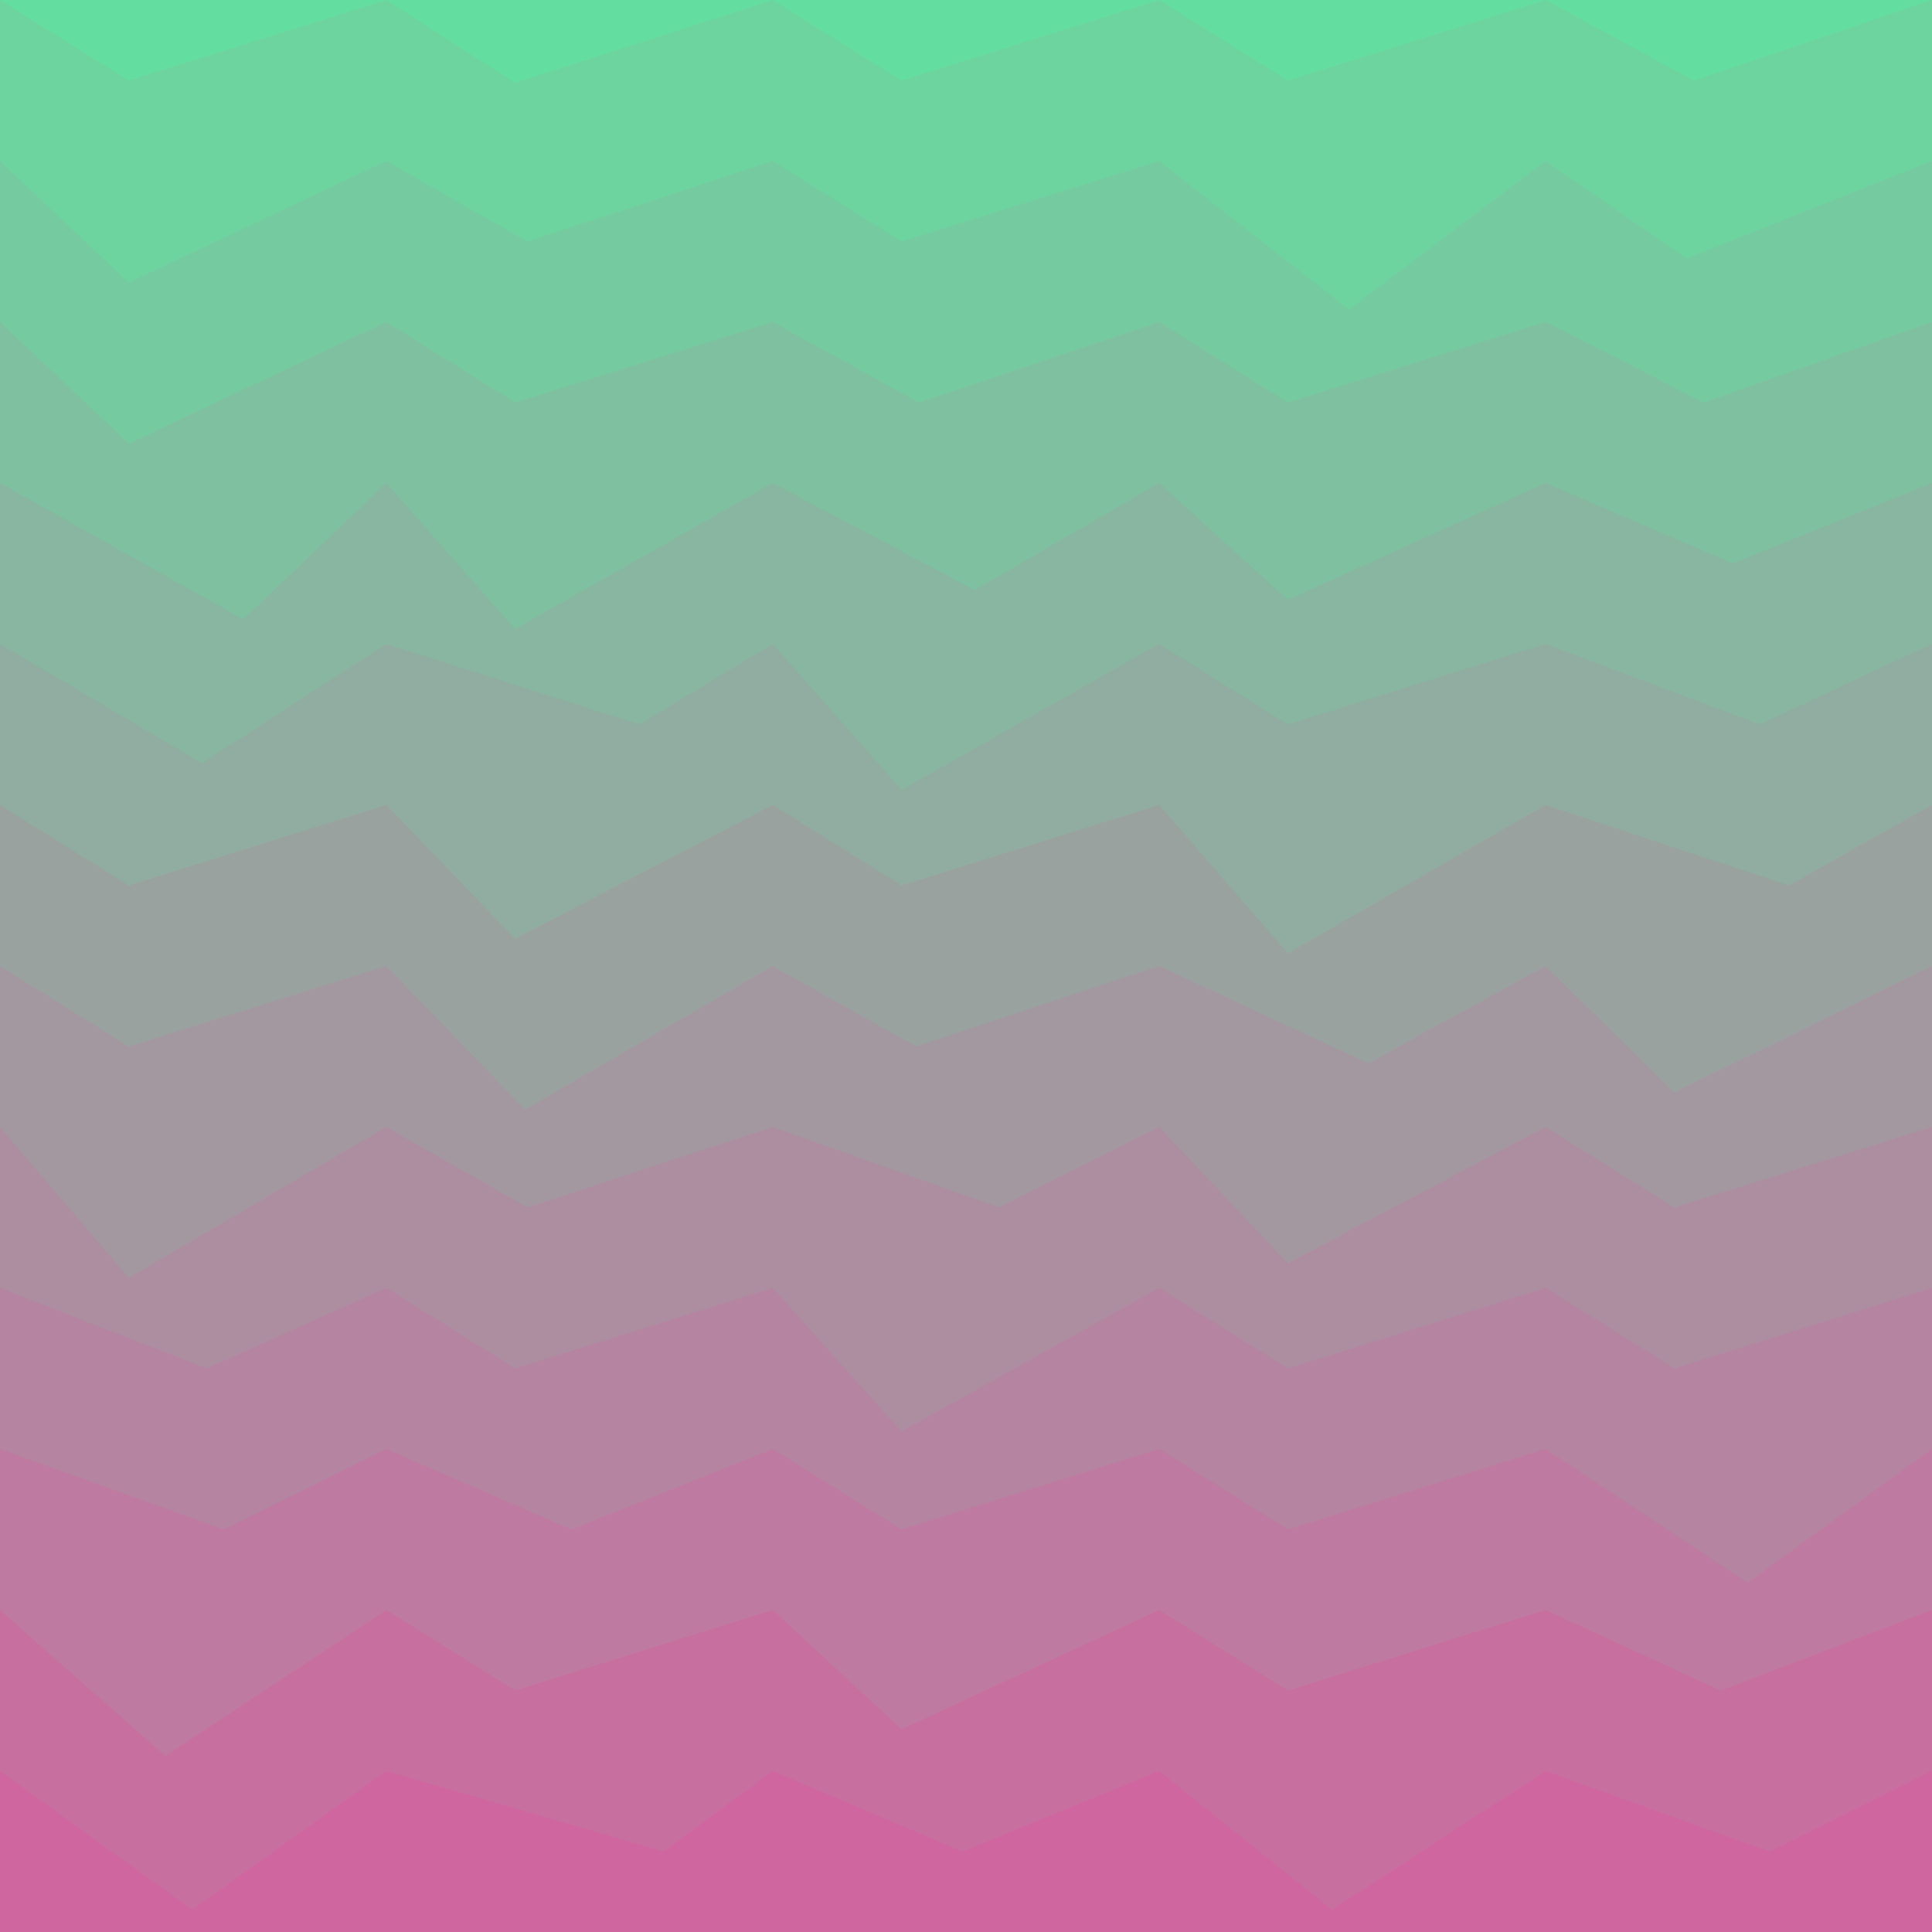 <svg class="border shadow-md" viewBox="0 0 793.76 793.76" style="width: 793.76px; height: 793.76px;" xmlns="http://www.w3.org/2000/svg" preserveAspectRatio="none"><rect class="bg" id="bg" x="0" y="0" width="793.76" height="793.76" fill="#ffffff"/><path d="M 0 -66.147 L 0 -66.15&#10;                L 52.92 -20.15&#10;                L 158.752 -66.15 L 158.752 -66.15&#10;                L 236.75 -33.07&#10;                L 317.504 -66.15 L 317.504 -66.15&#10;                L 370.42 -4.15&#10;                L 476.256 -66.15 L 476.256 -66.15&#10;                L 565.26 -33.07&#10;                L 635.008 -66.15 L 635.008 -66.15&#10;                L 687.93 -33.07&#10;                L 793.76 -66.15 L 793.76 -66.15&#10;                L 896.76 -4.15&#10;                L 952.512 -66.15  V 793.76 H 0 V -66.15 Z" fill="#64DEA0"/><path d="M 0 0 L 0 0.00&#10;                L 52.92 33.07&#10;                L 158.752 0.00 L 158.752 0.00&#10;                L 211.67 34.00&#10;                L 317.504 0.00 L 317.504 0.00&#10;                L 370.42 33.07&#10;                L 476.256 0.00 L 476.256 0.00&#10;                L 529.17 33.07&#10;                L 635.008 0.00 L 635.008 0.00&#10;                L 696.01 33.07&#10;                L 793.76 0.00 L 793.76 0.00&#10;                L 889.76 33.07&#10;                L 952.512 0.00  V 793.76 H 0 V 0.00 Z" fill="#6dd4a0"/><path d="M 0 66.147 L 0 66.15&#10;                L 52.92 116.15&#10;                L 158.752 66.15 L 158.752 66.15&#10;                L 216.75 99.22&#10;                L 317.504 66.15 L 317.504 66.15&#10;                L 370.42 99.22&#10;                L 476.256 66.15 L 476.256 66.15&#10;                L 554.26 127.15&#10;                L 635.008 66.15 L 635.008 66.15&#10;                L 693.01 106.15&#10;                L 793.76 66.15 L 793.76 66.15&#10;                L 846.68 108.15&#10;                L 952.512 66.15  V 793.76 H 0 V 66.15 Z" fill="#76caa0"/><path d="M 0 132.293 L 0 132.29&#10;                L 53.00 182.29&#10;                L 158.752 132.29 L 158.752 132.29&#10;                L 211.67 165.37&#10;                L 317.504 132.29 L 317.504 132.29&#10;                L 377.50 165.37&#10;                L 476.256 132.29 L 476.256 132.29&#10;                L 529.17 165.37&#10;                L 635.008 132.29 L 635.008 132.29&#10;                L 700.01 165.37&#10;                L 793.76 132.29 L 793.76 132.29&#10;                L 877.76 165.37&#10;                L 952.512 132.29  V 793.76 H 0 V 132.29 Z" fill="#7fc0a0"/><path d="M 0 198.44 L 0 198.44&#10;                L 100.00 254.44&#10;                L 158.752 198.44 L 158.752 198.44&#10;                L 211.67 258.44&#10;                L 317.504 198.44 L 317.504 198.44&#10;                L 400.50 242.44&#10;                L 476.256 198.44 L 476.256 198.44&#10;                L 529.17 246.44&#10;                L 635.008 198.44 L 635.008 198.44&#10;                L 712.01 231.51&#10;                L 793.76 198.44 L 793.76 198.44&#10;                L 846.68 252.44&#10;                L 952.512 198.44  V 793.76 H 0 V 198.44 Z" fill="#88b6a0"/><path d="M 0 264.587 L 0 264.59&#10;                L 83.00 313.59&#10;                L 158.752 264.59 L 158.752 264.59&#10;                L 262.75 297.66&#10;                L 317.504 264.59 L 317.504 264.59&#10;                L 370.42 324.59&#10;                L 476.256 264.59 L 476.256 264.59&#10;                L 529.17 297.66&#10;                L 635.008 264.59 L 635.008 264.59&#10;                L 723.01 297.66&#10;                L 793.76 264.59 L 793.76 264.59&#10;                L 889.76 305.59&#10;                L 952.512 264.59  V 793.76 H 0 V 264.59 Z" fill="#91aca0"/><path d="M 0 330.733 L 0 330.73&#10;                L 52.92 363.81&#10;                L 158.752 330.73 L 158.752 330.73&#10;                L 211.67 385.73&#10;                L 317.504 330.73 L 317.504 330.73&#10;                L 370.42 363.81&#10;                L 476.256 330.73 L 476.256 330.73&#10;                L 529.17 391.73&#10;                L 635.008 330.73 L 635.008 330.73&#10;                L 735.01 363.81&#10;                L 793.76 330.73 L 793.76 330.73&#10;                L 847.76 366.73&#10;                L 952.512 330.73  V 793.76 H 0 V 330.73 Z" fill="#9aa2a0"/><path d="M 0 396.88 L 0 396.88&#10;                L 52.92 429.95&#10;                L 158.752 396.88 L 158.752 396.88&#10;                L 215.75 455.88&#10;                L 317.504 396.88 L 317.504 396.88&#10;                L 376.50 429.95&#10;                L 476.256 396.88 L 476.256 396.88&#10;                L 562.26 436.88&#10;                L 635.008 396.88 L 635.008 396.88&#10;                L 687.93 448.88&#10;                L 793.76 396.88 L 793.76 396.88&#10;                L 846.68 429.95&#10;                L 952.512 396.88  V 793.76 H 0 V 396.88 Z" fill="#a398a0"/><path d="M 0 463.027 L 0 463.03&#10;                L 52.92 525.03&#10;                L 158.752 463.03 L 158.752 463.03&#10;                L 216.75 496.10&#10;                L 317.504 463.03 L 317.504 463.03&#10;                L 410.50 496.10&#10;                L 476.256 463.03 L 476.256 463.03&#10;                L 529.17 519.03&#10;                L 635.008 463.03 L 635.008 463.03&#10;                L 687.93 496.10&#10;                L 793.76 463.03 L 793.76 463.03&#10;                L 846.68 523.03&#10;                L 952.512 463.03  V 793.76 H 0 V 463.03 Z" fill="#ac8ea0"/><path d="M 0 529.173 L 0 529.17&#10;                L 85.00 562.25&#10;                L 158.752 529.17 L 158.752 529.17&#10;                L 211.67 562.25&#10;                L 317.504 529.17 L 317.504 529.17&#10;                L 370.42 588.17&#10;                L 476.256 529.17 L 476.256 529.17&#10;                L 529.17 562.25&#10;                L 635.008 529.17 L 635.008 529.17&#10;                L 687.93 562.25&#10;                L 793.76 529.17 L 793.76 529.17&#10;                L 846.68 562.25&#10;                L 952.512 529.17  V 793.76 H 0 V 529.17 Z" fill="#b584a0"/><path d="M 0 595.32 L 0 595.32&#10;                L 92.00 628.39&#10;                L 158.752 595.32 L 158.752 595.32&#10;                L 234.75 628.39&#10;                L 317.504 595.32 L 317.504 595.32&#10;                L 370.42 628.39&#10;                L 476.256 595.32 L 476.256 595.32&#10;                L 529.17 628.39&#10;                L 635.008 595.32 L 635.008 595.32&#10;                L 718.01 650.32&#10;                L 793.76 595.32 L 793.76 595.32&#10;                L 846.68 628.39&#10;                L 952.512 595.32  V 793.76 H 0 V 595.32 Z" fill="#be7aa0"/><path d="M 0 661.467 L 0 661.47&#10;                L 68.00 721.47&#10;                L 158.752 661.47 L 158.752 661.47&#10;                L 211.67 694.54&#10;                L 317.504 661.47 L 317.504 661.47&#10;                L 370.42 710.47&#10;                L 476.256 661.47 L 476.256 661.47&#10;                L 529.17 694.54&#10;                L 635.008 661.47 L 635.008 661.47&#10;                L 707.01 694.54&#10;                L 793.76 661.47 L 793.76 661.47&#10;                L 854.76 704.47&#10;                L 952.512 661.47  V 793.76 H 0 V 661.47 Z" fill="#c770a0"/><path d="M 0 727.613 L 0 727.61&#10;                L 79.00 784.61&#10;                L 158.752 727.61 L 158.752 727.61&#10;                L 272.75 760.69&#10;                L 317.504 727.61 L 317.504 727.61&#10;                L 395.50 760.69&#10;                L 476.256 727.61 L 476.256 727.61&#10;                L 547.26 784.61&#10;                L 635.008 727.61 L 635.008 727.61&#10;                L 727.01 760.69&#10;                L 793.76 727.61 L 793.76 727.61&#10;                L 888.76 760.69&#10;                L 952.512 727.61  V 793.76 H 0 V 727.61 Z" fill="#d066a0"/></svg>